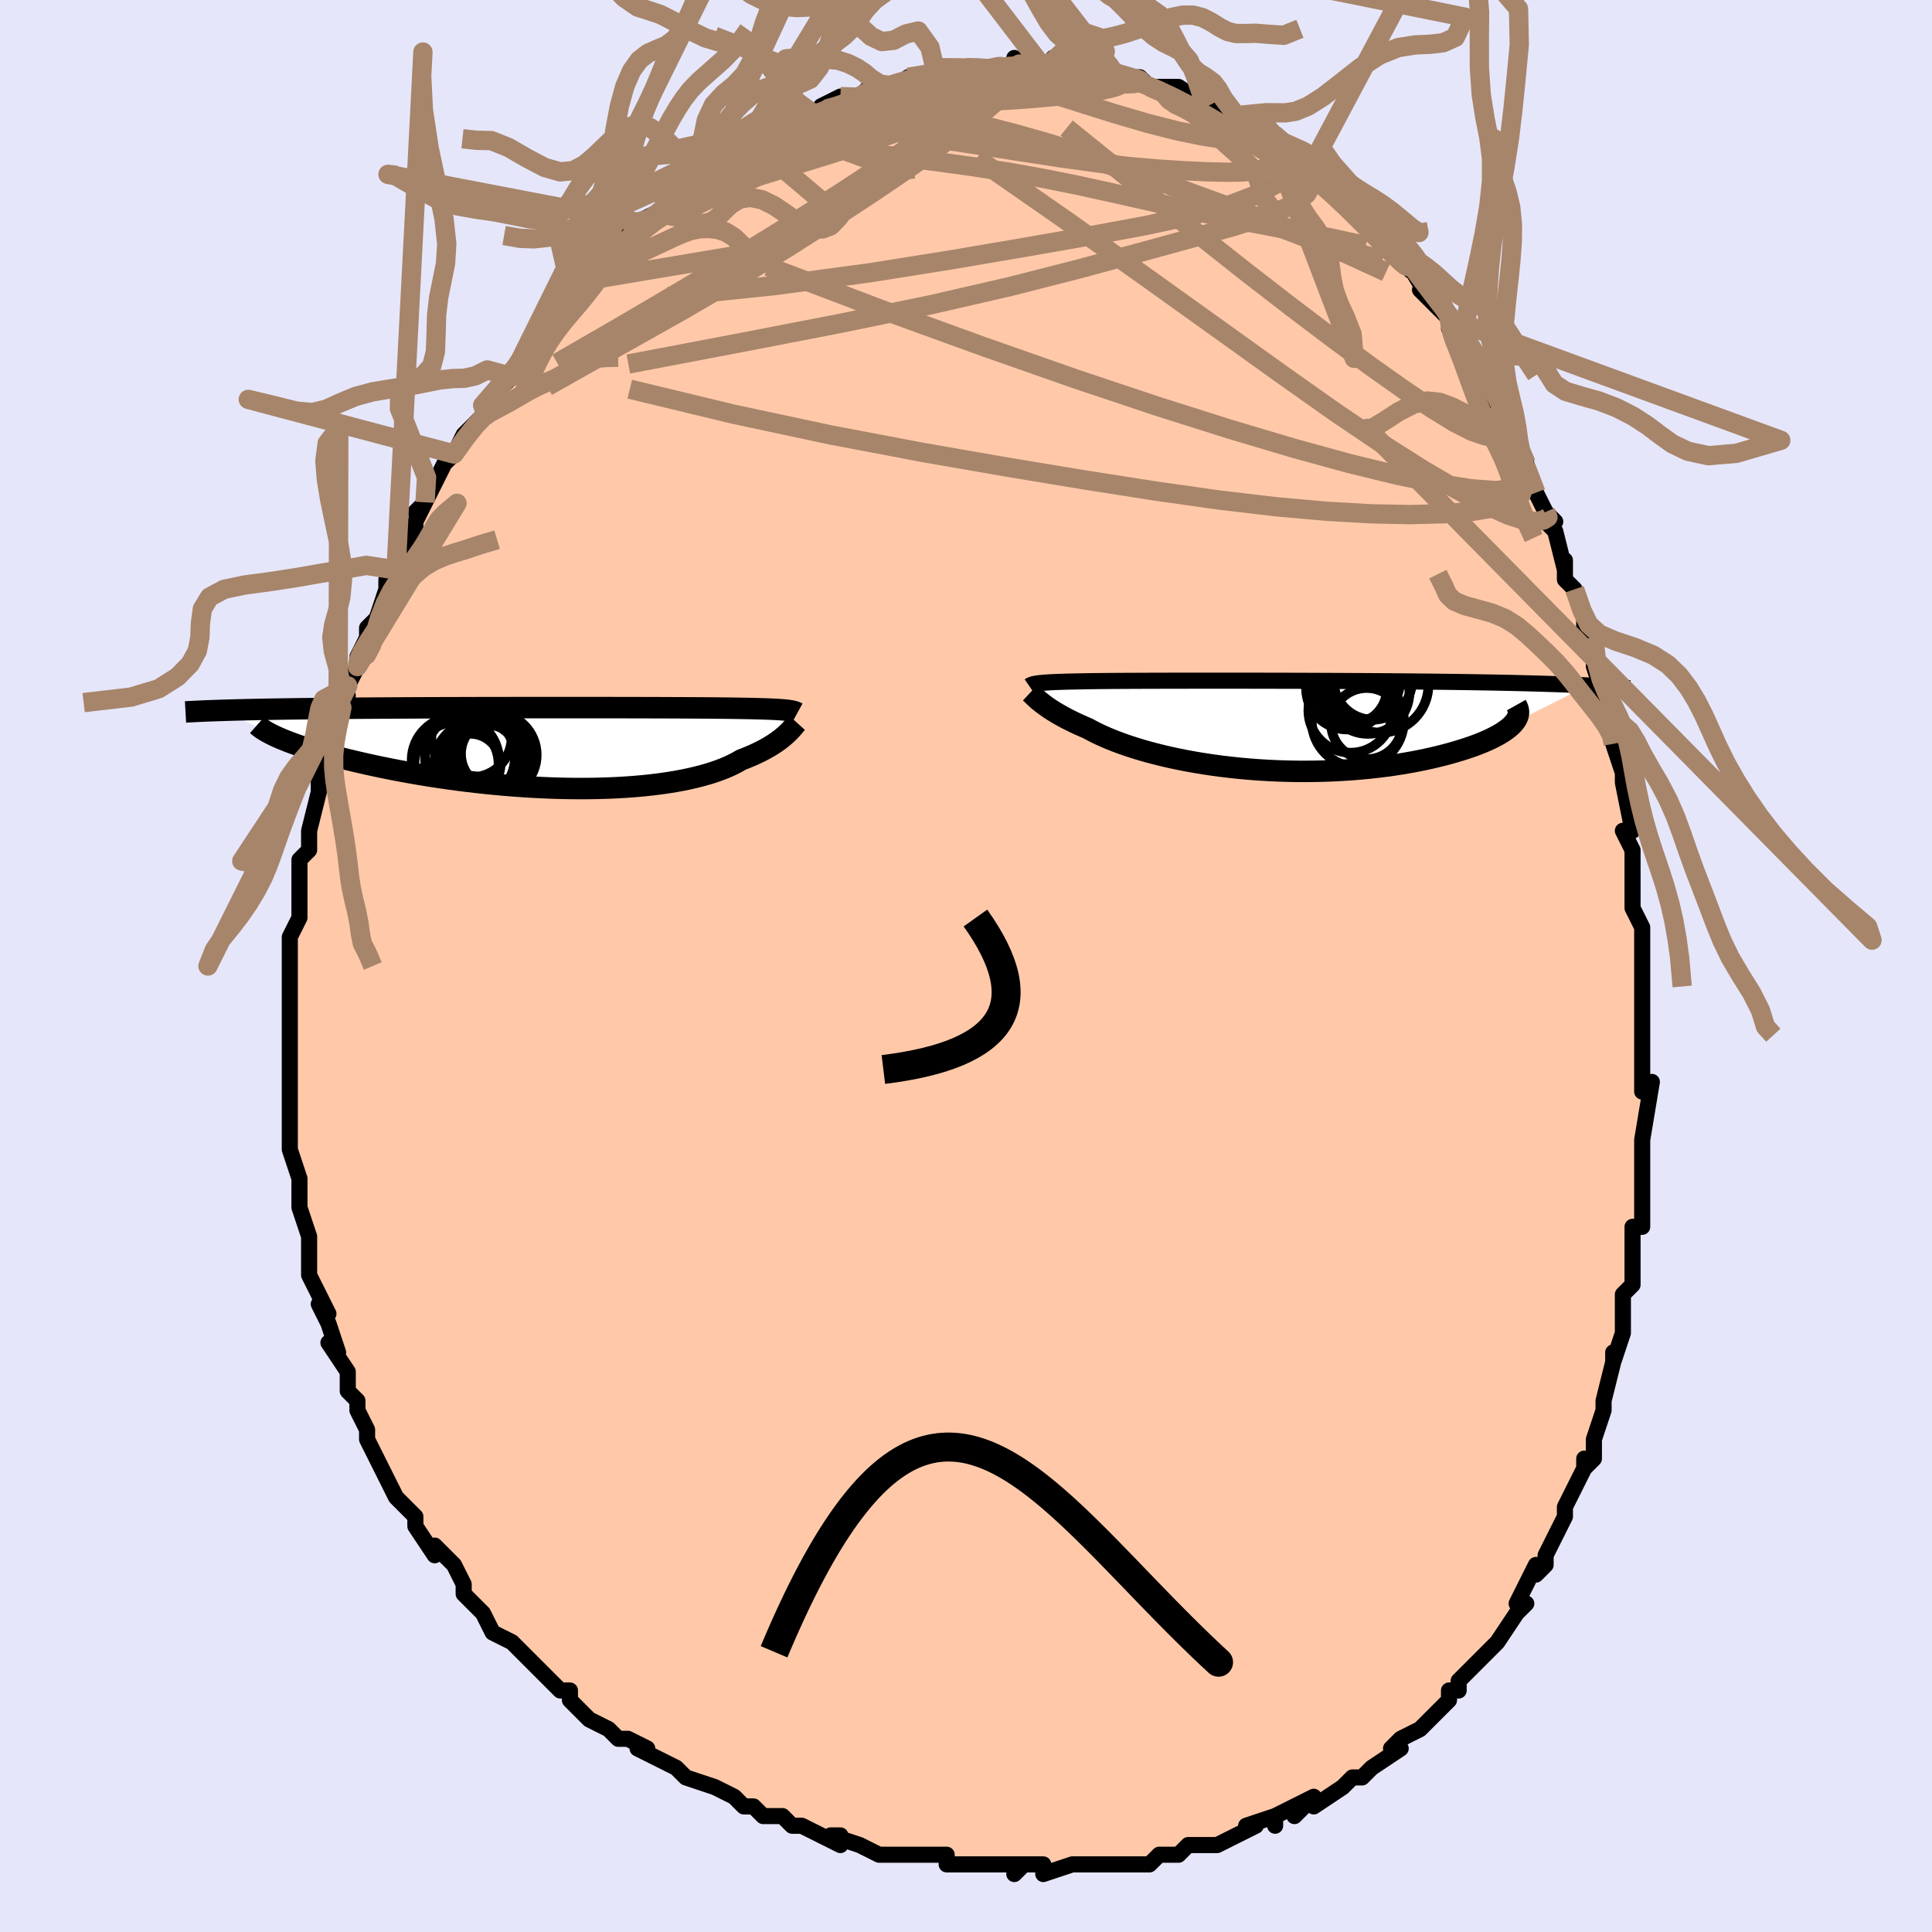 <svg viewBox="-100 -100 200 200" xmlns="http://www.w3.org/2000/svg" width="400" height="400" id="face-svg"><defs><clipPath id="leftEyeClipPath"><polyline points="24.488,-3.904,24.302,-3.924,24.096,-3.942,23.871,-3.96,23.626,-3.977,23.361,-3.992,23.074,-4.007,22.765,-4.021,22.434,-4.034,22.08,-4.046,21.704,-4.057,21.305,-4.068,20.882,-4.078,20.437,-4.087,19.969,-4.095,19.478,-4.103,19.062,-4.111,18.606,-4.118,18.107,-4.124,17.567,-4.13,16.985,-4.136,16.363,-4.141,15.7,-4.146,14.999,-4.15,14.26,-4.154,13.485,-4.158,12.674,-4.161,11.831,-4.165,10.956,-4.167,10.051,-4.17,9.119,-4.172,8.162,-4.174,7.181,-4.176,6.179,-4.177,5.157,-4.178,4.119,-4.179,3.066,-4.18,2.001,-4.18,0.925,-4.18,-0.158,-4.18,-1.247,-4.18,-2.34,-4.179,-3.435,-4.178,-4.529,-4.176,-5.62,-4.175,-6.707,-4.173,-7.788,-4.171,-8.861,-4.168,-9.924,-4.165,-10.976,-4.162,-12.015,-4.159,-13.04,-4.155,-14.049,-4.151,-15.042,-4.146,-16.017,-4.141,-16.973,-4.136,-17.91,-4.131,-18.827,-4.125,-19.722,-4.118,-20.597,-4.112,-21.45,-4.105,-22.281,-4.097,-23.091,-4.089,-23.879,-4.081,-24.645,-4.073,-25.39,-4.064,-26.115,-4.055,-26.822,-4.045,-27.51,-4.035,-28.178,-4.025,-28.828,-4.014,-29.459,-4.003,-30.071,-3.991,-30.664,-3.979,-31.239,-3.966,-31.795,-3.953,-32.333,-3.94,-32.852,-3.926,-33.354,-3.912,-33.838,-3.897,-28.01,-1.008,-27.654,-0.858,-27.275,-0.706,-26.872,-0.552,-26.447,-0.396,-25.998,-0.239,-25.527,-0.08,-25.032,0.08,-24.515,0.241,-23.975,0.402,-23.413,0.564,-22.829,0.727,-22.223,0.889,-21.595,1.051,-20.946,1.213,-20.275,1.374,-19.58,1.536,-18.861,1.699,-18.119,1.86,-17.353,2.021,-16.566,2.18,-15.756,2.338,-14.926,2.492,-14.075,2.643,-13.205,2.791,-12.317,2.934,-11.411,3.072,-10.49,3.204,-9.555,3.331,-8.606,3.45,-7.646,3.563,-6.676,3.668,-5.697,3.765,-4.711,3.854,-3.72,3.933,-2.726,4.003,-1.731,4.063,-0.735,4.112,0.258,4.151,1.247,4.18,2.231,4.196,3.207,4.202,4.173,4.196,5.128,4.177,6.069,4.147,6.995,4.105,7.904,4.051,8.795,3.984,9.665,3.906,10.513,3.815,11.338,3.713,12.137,3.598,12.91,3.473,13.655,3.336,14.371,3.188,15.058,3.03,15.713,2.862,16.336,2.684,16.926,2.497,17.484,2.302,18.008,2.099,18.498,1.889,18.955,1.672,19.378,1.45,19.768,1.224,20.207,1.055,20.627,0.883,21.028,0.709,21.41,0.533,21.772,0.356,22.115,0.177,22.439,-0.002,22.744,-0.181,23.031,-0.359,23.3,-0.537,23.55,-0.712,23.784,-0.886,24,-1.056,24.2,-1.223,24.385,-1.386"></polyline></clipPath><clipPath id="rightEyeClipPath"><polyline points="-23.791,-4.378,-23.625,-4.398,-23.441,-4.417,-23.24,-4.435,-23.021,-4.452,-22.783,-4.468,-22.525,-4.483,-22.247,-4.497,-21.949,-4.51,-21.63,-4.522,-21.291,-4.533,-20.93,-4.544,-20.548,-4.554,-20.145,-4.563,-19.72,-4.571,-19.274,-4.579,-18.894,-4.587,-18.477,-4.594,-18.021,-4.6,-17.528,-4.606,-16.997,-4.611,-16.429,-4.616,-15.824,-4.621,-15.182,-4.625,-14.505,-4.629,-13.793,-4.632,-13.048,-4.635,-12.271,-4.638,-11.463,-4.64,-10.626,-4.642,-9.762,-4.644,-8.871,-4.645,-7.957,-4.646,-7.02,-4.647,-6.063,-4.648,-5.087,-4.648,-4.094,-4.647,-3.087,-4.647,-2.067,-4.646,-1.036,-4.644,0.004,-4.642,1.051,-4.64,2.103,-4.638,3.158,-4.635,4.215,-4.631,5.271,-4.627,6.324,-4.623,7.374,-4.618,8.418,-4.613,9.455,-4.607,10.483,-4.601,11.501,-4.594,12.507,-4.587,13.501,-4.579,14.481,-4.571,15.445,-4.562,16.394,-4.552,17.325,-4.542,18.239,-4.531,19.134,-4.52,20.011,-4.508,20.868,-4.495,21.705,-4.482,22.522,-4.468,23.319,-4.454,24.096,-4.438,24.854,-4.423,25.595,-4.406,26.319,-4.389,27.026,-4.371,27.714,-4.353,28.385,-4.333,29.038,-4.313,29.673,-4.293,30.289,-4.271,30.888,-4.249,31.469,-4.226,32.032,-4.202,32.577,-4.178,33.105,-4.153,25.491,-0.324,25.323,-0.133,25.127,0.06,24.903,0.253,24.65,0.447,24.37,0.642,24.061,0.836,23.724,1.03,23.359,1.223,22.966,1.416,22.546,1.606,22.098,1.795,21.624,1.981,21.123,2.165,20.595,2.345,20.04,2.523,19.458,2.7,18.847,2.875,18.208,3.046,17.541,3.214,16.847,3.376,16.127,3.533,15.382,3.683,14.611,3.826,13.817,3.961,13,4.088,12.161,4.204,11.302,4.311,10.424,4.407,9.529,4.492,8.618,4.565,7.692,4.626,6.755,4.675,5.806,4.71,4.849,4.733,3.884,4.742,2.915,4.738,1.942,4.719,0.968,4.688,-0.004,4.642,-0.974,4.583,-1.939,4.511,-2.897,4.425,-3.846,4.326,-4.784,4.215,-5.709,4.091,-6.619,3.956,-7.512,3.809,-8.386,3.652,-9.24,3.484,-10.071,3.307,-10.879,3.121,-11.661,2.927,-12.417,2.726,-13.144,2.518,-13.841,2.305,-14.509,2.088,-15.144,1.866,-15.748,1.643,-16.318,1.417,-16.855,1.19,-17.359,0.964,-17.828,0.739,-18.264,0.516,-18.667,0.296,-19.117,0.103,-19.549,-0.088,-19.96,-0.279,-20.352,-0.469,-20.725,-0.656,-21.079,-0.842,-21.413,-1.025,-21.728,-1.205,-22.025,-1.382,-22.303,-1.554,-22.563,-1.723,-22.805,-1.887,-23.03,-2.045,-23.238,-2.199,-23.43,-2.346"></polyline></clipPath><filter id="fuzzy"><feTurbulence id="turbulence" baseFrequency="0.05" numOctaves="3" type="noise" result="noise"></feTurbulence><feDisplacementMap in="SourceGraphic" in2="noise" scale="2"></feDisplacementMap></filter><linearGradient id="rainbowGradient" x1="0%" y1="0%" x2="100%" y2="0%"><stop offset="0%" style="stop-color: rgb(220, 208, 186);  stop-opacity: 1"></stop><stop offset="50%" style="stop-color: rgb(145, 85, 61);  stop-opacity: 1"></stop><stop offset="100%" style="stop-color: rgb(50, 205, 50);  stop-opacity: 1"></stop></linearGradient></defs><title>That&#39;s an ugly face</title><desc>CREATED BY XUAN TANG, MORE INFO AT TXSTC55.GITHUB.IO</desc><rect x="-100" y="-100" width="100%" height="100%" opacity="1" fill="rgb(230, 230, 250)"></rect><polyline id="faceContour" points="70,2,70,1,70,4,70,6,70,6,70,9,70,10,70,11,70,13,71,12,70,18,70,19,70,20,70,21,70,23,70,22,70,27,69,27,69,29,69,31,69,33,68,34,68,35,68,37,68,38,67,41,67,40,67,41,66,45,66,45,66,46,65,49,65,51,64,52,64,51,64,52,63,54,62,56,62,57,61,59,60,61,60,62,59,63,59,62,57,66,58,66,57,67,55,70,55,70,54,71,54,71,53,72,51,74,51,75,50,75,50,76,48,78,48,78,47,79,45,80,44,81,44,81,45,81,42,83,41,84,40,84,39,85,39,85,36,87,36,86,34,88,36,86,32,88,32,89,32,88,29,89,30,89,28,90,26,91,26,91,25,91,23,91,22,92,22,92,20,92,20,92,19,93,16,93,16,93,13,93,13,93,12,93,11,93,8,94,8,93,6,93,5,94,6,93,2,93,0,93,-1,93,-2,93,-2,92,-5,92,-7,92,-5,92,-7,92,-7,92,-9,92,-11,91,-14,90,-13,90,-13,91,-17,89,-17,89,-18,89,-19,88,-21,88,-22,87,-23,87,-24,86,-26,85,-26,85,-29,84,-30,83,-30,83,-30,83,-32,82,-34,81,-33,81,-35,80,-36,80,-37,79,-39,78,-41,76,-41,75,-42,75,-42,75,-43,74,-44,73,-44,73,-46,71,-47,70,-47,70,-49,69,-50,67,-50,67,-52,65,-52,64,-52,64,-53,62,-55,60,-55,61,-57,58,-57,57,-57,57,-58,56,-59,55,-59,55,-60,53,-60,53,-61,51,-62,49,-62,48,-63,46,-63,45,-64,44,-64,44,-64,42,-66,39,-65,40,-65,40,-66,37,-67,35,-66,36,-67,34,-68,32,-68,30,-68,29,-68,28,-69,25,-69,25,-69,24,-69,24,-69,23,-69,22,-70,19,-70,17,-70,17,-70,14,-70,13,-70,11,-70,10,-70,8,-70,8,-70,8,-70,4,-70,5,-70,4,-70,1,-70,0,-70,-2,-70,-3,-70,-3,-69,-5,-69,-5,-69,-10,-69,-10,-69,-9,-69,-11,-68,-12,-68,-14,-67,-18,-67,-18,-67,-20,-67,-20,-66,-22,-66,-22,-65,-24,-65,-27,-64,-28,-65,-26,-64,-29,-63,-31,-63,-32,-63,-32,-62,-34,-62,-35,-61,-36,-60,-39,-60,-40,-59,-41,-58,-43,-58,-43,-57,-45,-57,-46,-56,-48,-57,-47,-56,-48,-55,-50,-54,-52,-53,-53,-53,-53,-52,-55,-50,-57,-50,-58,-50,-58,-50,-58,-48,-60,-47,-61,-46,-63,-46,-63,-45,-64,-45,-65,-44,-65,-43,-68,-42,-69,-41,-69,-40,-70,-39,-71,-39,-72,-38,-72,-37,-73,-36,-74,-35,-75,-35,-76,-32,-78,-34,-77,-30,-79,-30,-79,-29,-80,-28,-81,-28,-81,-27,-82,-26,-83,-26,-83,-25,-83,-23,-85,-21,-86,-20,-86,-20,-86,-19,-87,-19,-87,-17,-88,-16,-88,-15,-88,-15,-89,-13,-90,-11,-90,-11,-90,-10,-91,-10,-90,-10,-91,-7,-91,-6,-92,-5,-92,-3,-93,-3,-92,-2,-93,-3,-93,0,-93,1,-93,4,-93,2,-93,5,-93,5,-93,5,-94,7,-93,8,-93,10,-93,9,-94,11,-93,11,-93,14,-93,15,-93,14,-93,16,-92,17,-92,18,-92,19,-91,22,-91,20,-91,23,-90,22,-91,25,-89,25,-89,26,-89,25,-89,28,-88,27,-88,30,-86,31,-87,32,-86,32,-85,32,-85,34,-84,35,-83,36,-83,36,-83,37,-81,39,-80,41,-78,39,-79,42,-77,41,-78,42,-77,44,-75,45,-74,46,-72,45,-74,48,-69,48,-70,47,-70,50,-67,50,-67,51,-65,50,-66,52,-64,52,-64,52,-63,53,-61,55,-57,55,-58,55,-57,57,-54,57,-54,57,-54,58,-52,59,-49,60,-47,61,-46,60,-46,61,-45,62,-41,62,-42,62,-40,63,-39,64,-36,64,-35,65,-33,65,-34,65,-31,66,-28,66,-29,66,-27,67,-24,67,-24,67,-23,68,-20,68,-20,68,-19,69,-14,68,-14,69,-12,69,-9,69,-10,69,-6,70,-4,70,-3,70,-2,70,2,70,1" fill="#ffc9a9" stroke="black" stroke-width="1.667" stroke-linejoin="round" filter="url(#fuzzy)"></polyline><g transform="translate(31.27 -24.889)"><polyline id="rightCountour" points="-23.791,-4.378,-23.625,-4.398,-23.441,-4.417,-23.24,-4.435,-23.021,-4.452,-22.783,-4.468,-22.525,-4.483,-22.247,-4.497,-21.949,-4.51,-21.63,-4.522,-21.291,-4.533,-20.93,-4.544,-20.548,-4.554,-20.145,-4.563,-19.72,-4.571,-19.274,-4.579,-18.894,-4.587,-18.477,-4.594,-18.021,-4.6,-17.528,-4.606,-16.997,-4.611,-16.429,-4.616,-15.824,-4.621,-15.182,-4.625,-14.505,-4.629,-13.793,-4.632,-13.048,-4.635,-12.271,-4.638,-11.463,-4.64,-10.626,-4.642,-9.762,-4.644,-8.871,-4.645,-7.957,-4.646,-7.02,-4.647,-6.063,-4.648,-5.087,-4.648,-4.094,-4.647,-3.087,-4.647,-2.067,-4.646,-1.036,-4.644,0.004,-4.642,1.051,-4.64,2.103,-4.638,3.158,-4.635,4.215,-4.631,5.271,-4.627,6.324,-4.623,7.374,-4.618,8.418,-4.613,9.455,-4.607,10.483,-4.601,11.501,-4.594,12.507,-4.587,13.501,-4.579,14.481,-4.571,15.445,-4.562,16.394,-4.552,17.325,-4.542,18.239,-4.531,19.134,-4.52,20.011,-4.508,20.868,-4.495,21.705,-4.482,22.522,-4.468,23.319,-4.454,24.096,-4.438,24.854,-4.423,25.595,-4.406,26.319,-4.389,27.026,-4.371,27.714,-4.353,28.385,-4.333,29.038,-4.313,29.673,-4.293,30.289,-4.271,30.888,-4.249,31.469,-4.226,32.032,-4.202,32.577,-4.178,33.105,-4.153,25.491,-0.324,25.323,-0.133,25.127,0.06,24.903,0.253,24.65,0.447,24.37,0.642,24.061,0.836,23.724,1.03,23.359,1.223,22.966,1.416,22.546,1.606,22.098,1.795,21.624,1.981,21.123,2.165,20.595,2.345,20.04,2.523,19.458,2.7,18.847,2.875,18.208,3.046,17.541,3.214,16.847,3.376,16.127,3.533,15.382,3.683,14.611,3.826,13.817,3.961,13,4.088,12.161,4.204,11.302,4.311,10.424,4.407,9.529,4.492,8.618,4.565,7.692,4.626,6.755,4.675,5.806,4.71,4.849,4.733,3.884,4.742,2.915,4.738,1.942,4.719,0.968,4.688,-0.004,4.642,-0.974,4.583,-1.939,4.511,-2.897,4.425,-3.846,4.326,-4.784,4.215,-5.709,4.091,-6.619,3.956,-7.512,3.809,-8.386,3.652,-9.24,3.484,-10.071,3.307,-10.879,3.121,-11.661,2.927,-12.417,2.726,-13.144,2.518,-13.841,2.305,-14.509,2.088,-15.144,1.866,-15.748,1.643,-16.318,1.417,-16.855,1.19,-17.359,0.964,-17.828,0.739,-18.264,0.516,-18.667,0.296,-19.117,0.103,-19.549,-0.088,-19.96,-0.279,-20.352,-0.469,-20.725,-0.656,-21.079,-0.842,-21.413,-1.025,-21.728,-1.205,-22.025,-1.382,-22.303,-1.554,-22.563,-1.723,-22.805,-1.887,-23.03,-2.045,-23.238,-2.199,-23.43,-2.346" fill="white" stroke="white" stroke-width="0" stroke-linejoin="round" filter="url(#fuzzy)"></polyline></g><g transform="translate(-43.022 -22.571)"><polyline id="leftCountour" points="24.488,-3.904,24.302,-3.924,24.096,-3.942,23.871,-3.96,23.626,-3.977,23.361,-3.992,23.074,-4.007,22.765,-4.021,22.434,-4.034,22.08,-4.046,21.704,-4.057,21.305,-4.068,20.882,-4.078,20.437,-4.087,19.969,-4.095,19.478,-4.103,19.062,-4.111,18.606,-4.118,18.107,-4.124,17.567,-4.13,16.985,-4.136,16.363,-4.141,15.7,-4.146,14.999,-4.15,14.26,-4.154,13.485,-4.158,12.674,-4.161,11.831,-4.165,10.956,-4.167,10.051,-4.17,9.119,-4.172,8.162,-4.174,7.181,-4.176,6.179,-4.177,5.157,-4.178,4.119,-4.179,3.066,-4.18,2.001,-4.18,0.925,-4.18,-0.158,-4.18,-1.247,-4.18,-2.34,-4.179,-3.435,-4.178,-4.529,-4.176,-5.62,-4.175,-6.707,-4.173,-7.788,-4.171,-8.861,-4.168,-9.924,-4.165,-10.976,-4.162,-12.015,-4.159,-13.04,-4.155,-14.049,-4.151,-15.042,-4.146,-16.017,-4.141,-16.973,-4.136,-17.91,-4.131,-18.827,-4.125,-19.722,-4.118,-20.597,-4.112,-21.45,-4.105,-22.281,-4.097,-23.091,-4.089,-23.879,-4.081,-24.645,-4.073,-25.39,-4.064,-26.115,-4.055,-26.822,-4.045,-27.51,-4.035,-28.178,-4.025,-28.828,-4.014,-29.459,-4.003,-30.071,-3.991,-30.664,-3.979,-31.239,-3.966,-31.795,-3.953,-32.333,-3.94,-32.852,-3.926,-33.354,-3.912,-33.838,-3.897,-28.01,-1.008,-27.654,-0.858,-27.275,-0.706,-26.872,-0.552,-26.447,-0.396,-25.998,-0.239,-25.527,-0.08,-25.032,0.08,-24.515,0.241,-23.975,0.402,-23.413,0.564,-22.829,0.727,-22.223,0.889,-21.595,1.051,-20.946,1.213,-20.275,1.374,-19.58,1.536,-18.861,1.699,-18.119,1.86,-17.353,2.021,-16.566,2.18,-15.756,2.338,-14.926,2.492,-14.075,2.643,-13.205,2.791,-12.317,2.934,-11.411,3.072,-10.49,3.204,-9.555,3.331,-8.606,3.45,-7.646,3.563,-6.676,3.668,-5.697,3.765,-4.711,3.854,-3.72,3.933,-2.726,4.003,-1.731,4.063,-0.735,4.112,0.258,4.151,1.247,4.18,2.231,4.196,3.207,4.202,4.173,4.196,5.128,4.177,6.069,4.147,6.995,4.105,7.904,4.051,8.795,3.984,9.665,3.906,10.513,3.815,11.338,3.713,12.137,3.598,12.91,3.473,13.655,3.336,14.371,3.188,15.058,3.03,15.713,2.862,16.336,2.684,16.926,2.497,17.484,2.302,18.008,2.099,18.498,1.889,18.955,1.672,19.378,1.45,19.768,1.224,20.207,1.055,20.627,0.883,21.028,0.709,21.41,0.533,21.772,0.356,22.115,0.177,22.439,-0.002,22.744,-0.181,23.031,-0.359,23.3,-0.537,23.55,-0.712,23.784,-0.886,24,-1.056,24.2,-1.223,24.385,-1.386" fill="white" stroke="white" stroke-width="0" stroke-linejoin="round" filter="url(#fuzzy)"></polyline></g><g transform="translate(31.27 -24.889)"><polyline id="rightUpper" points="-24.724,-4.097,-24.672,-4.133,-24.615,-4.167,-24.551,-4.198,-24.478,-4.229,-24.395,-4.257,-24.301,-4.284,-24.195,-4.31,-24.075,-4.334,-23.94,-4.357,-23.791,-4.378,-23.625,-4.398,-23.441,-4.417,-23.24,-4.435,-23.021,-4.452,-22.783,-4.468,-22.525,-4.483,-22.247,-4.497,-21.949,-4.51,-21.63,-4.522,-21.291,-4.533,-20.93,-4.544,-20.548,-4.554,-20.145,-4.563,-19.72,-4.571,-19.274,-4.579,-18.894,-4.587,-18.477,-4.594,-18.021,-4.6,-17.528,-4.606,-16.997,-4.611,-16.429,-4.616,-15.824,-4.621,-15.182,-4.625,-14.505,-4.629,-13.793,-4.632,-13.048,-4.635,-12.271,-4.638,-11.463,-4.64,-10.626,-4.642,-9.762,-4.644,-8.871,-4.645,-7.957,-4.646,-7.02,-4.647,-6.063,-4.648,-5.087,-4.648,-4.094,-4.647,-3.087,-4.647,-2.067,-4.646,-1.036,-4.644,0.004,-4.642,1.051,-4.64,2.103,-4.638,3.158,-4.635,4.215,-4.631,5.271,-4.627,6.324,-4.623,7.374,-4.618,8.418,-4.613,9.455,-4.607,10.483,-4.601,11.501,-4.594,12.507,-4.587,13.501,-4.579,14.481,-4.571,15.445,-4.562,16.394,-4.552,17.325,-4.542,18.239,-4.531,19.134,-4.52,20.011,-4.508,20.868,-4.495,21.705,-4.482,22.522,-4.468,23.319,-4.454,24.096,-4.438,24.854,-4.423,25.595,-4.406,26.319,-4.389,27.026,-4.371,27.714,-4.353,28.385,-4.333,29.038,-4.313,29.673,-4.293,30.289,-4.271,30.888,-4.249,31.469,-4.226,32.032,-4.202,32.577,-4.178,33.105,-4.153,33.615,-4.127,34.108,-4.1,34.584,-4.073,35.042,-4.045,35.485,-4.016,35.91,-3.987,36.32,-3.957,36.715,-3.926,37.094,-3.895,37.458,-3.863" fill="none" stroke="black" stroke-width="1.667" stroke-linejoin="round" filter="url(#fuzzy)"></polyline><polyline id="rightLower" points="-24.618,-3.411,-24.545,-3.343,-24.465,-3.266,-24.376,-3.18,-24.278,-3.084,-24.169,-2.981,-24.048,-2.869,-23.915,-2.749,-23.768,-2.621,-23.606,-2.487,-23.43,-2.346,-23.238,-2.199,-23.03,-2.045,-22.805,-1.887,-22.563,-1.723,-22.303,-1.554,-22.025,-1.382,-21.728,-1.205,-21.413,-1.025,-21.079,-0.842,-20.725,-0.656,-20.352,-0.469,-19.96,-0.279,-19.549,-0.088,-19.117,0.103,-18.667,0.296,-18.264,0.516,-17.828,0.739,-17.359,0.964,-16.855,1.19,-16.318,1.417,-15.748,1.643,-15.144,1.866,-14.509,2.088,-13.841,2.305,-13.144,2.518,-12.417,2.726,-11.661,2.927,-10.879,3.121,-10.071,3.307,-9.24,3.484,-8.386,3.652,-7.512,3.809,-6.619,3.956,-5.709,4.091,-4.784,4.215,-3.846,4.326,-2.897,4.425,-1.939,4.511,-0.974,4.583,-0.004,4.642,0.968,4.688,1.942,4.719,2.915,4.738,3.884,4.742,4.849,4.733,5.806,4.71,6.755,4.675,7.692,4.626,8.618,4.565,9.529,4.492,10.424,4.407,11.302,4.311,12.161,4.204,13,4.088,13.817,3.961,14.611,3.826,15.382,3.683,16.127,3.533,16.847,3.376,17.541,3.214,18.208,3.046,18.847,2.875,19.458,2.7,20.04,2.523,20.595,2.345,21.123,2.165,21.624,1.981,22.098,1.795,22.546,1.606,22.966,1.416,23.359,1.223,23.724,1.03,24.061,0.836,24.37,0.642,24.65,0.447,24.903,0.253,25.127,0.06,25.323,-0.133,25.491,-0.324,25.631,-0.513,25.744,-0.701,25.829,-0.887,25.887,-1.071,25.919,-1.252,25.925,-1.431,25.904,-1.607,25.859,-1.78,25.789,-1.951,25.695,-2.119" fill="none" stroke="black" stroke-width="2.222" stroke-linejoin="round" filter="url(#fuzzy)"></polyline><!--[--><circle r="3.684" cx="10.211" cy="-0.205" stroke="black" fill="none" stroke-width="1" filter="url(#fuzzy)" clip-path="url(#rightEyeClipPath)"></circle><circle r="4.081" cx="9.161" cy="-4.576" stroke="black" fill="none" stroke-width="1" filter="url(#fuzzy)" clip-path="url(#rightEyeClipPath)"></circle><circle r="4.059" cx="10.848" cy="-4.666" stroke="black" fill="none" stroke-width="1" filter="url(#fuzzy)" clip-path="url(#rightEyeClipPath)"></circle><circle r="4.241" cx="8.176" cy="-3.835" stroke="black" fill="none" stroke-width="1" filter="url(#fuzzy)" clip-path="url(#rightEyeClipPath)"></circle><circle r="4.766" cx="9.29" cy="-0.484" stroke="black" fill="none" stroke-width="1" filter="url(#fuzzy)" clip-path="url(#rightEyeClipPath)"></circle><circle r="4.309" cx="10.327" cy="-3.45" stroke="black" fill="none" stroke-width="1" filter="url(#fuzzy)" clip-path="url(#rightEyeClipPath)"></circle><circle r="3.665" cx="8.638" cy="-3.832" stroke="black" fill="none" stroke-width="1" filter="url(#fuzzy)" clip-path="url(#rightEyeClipPath)"></circle><circle r="4.931" cx="11.669" cy="-4.197" stroke="black" fill="none" stroke-width="1" filter="url(#fuzzy)" clip-path="url(#rightEyeClipPath)"></circle><circle r="4.281" cx="9.402" cy="-4.717" stroke="black" fill="none" stroke-width="1" filter="url(#fuzzy)" clip-path="url(#rightEyeClipPath)"></circle><circle r="4.371" cx="8.543" cy="-1.561" stroke="black" fill="none" stroke-width="1" filter="url(#fuzzy)" clip-path="url(#rightEyeClipPath)"></circle><!--]--></g><g transform="translate(-43.022 -22.571)"><polyline id="leftUpper" points="25.567,-3.627,25.503,-3.662,25.434,-3.695,25.357,-3.726,25.271,-3.756,25.175,-3.784,25.067,-3.811,24.945,-3.836,24.809,-3.86,24.657,-3.882,24.488,-3.904,24.302,-3.924,24.096,-3.942,23.871,-3.96,23.626,-3.977,23.361,-3.992,23.074,-4.007,22.765,-4.021,22.434,-4.034,22.08,-4.046,21.704,-4.057,21.305,-4.068,20.882,-4.078,20.437,-4.087,19.969,-4.095,19.478,-4.103,19.062,-4.111,18.606,-4.118,18.107,-4.124,17.567,-4.13,16.985,-4.136,16.363,-4.141,15.7,-4.146,14.999,-4.15,14.26,-4.154,13.485,-4.158,12.674,-4.161,11.831,-4.165,10.956,-4.167,10.051,-4.17,9.119,-4.172,8.162,-4.174,7.181,-4.176,6.179,-4.177,5.157,-4.178,4.119,-4.179,3.066,-4.18,2.001,-4.18,0.925,-4.18,-0.158,-4.18,-1.247,-4.18,-2.34,-4.179,-3.435,-4.178,-4.529,-4.176,-5.62,-4.175,-6.707,-4.173,-7.788,-4.171,-8.861,-4.168,-9.924,-4.165,-10.976,-4.162,-12.015,-4.159,-13.04,-4.155,-14.049,-4.151,-15.042,-4.146,-16.017,-4.141,-16.973,-4.136,-17.91,-4.131,-18.827,-4.125,-19.722,-4.118,-20.597,-4.112,-21.45,-4.105,-22.281,-4.097,-23.091,-4.089,-23.879,-4.081,-24.645,-4.073,-25.39,-4.064,-26.115,-4.055,-26.822,-4.045,-27.51,-4.035,-28.178,-4.025,-28.828,-4.014,-29.459,-4.003,-30.071,-3.991,-30.664,-3.979,-31.239,-3.966,-31.795,-3.953,-32.333,-3.94,-32.852,-3.926,-33.354,-3.912,-33.838,-3.897,-34.305,-3.882,-34.754,-3.867,-35.187,-3.851,-35.603,-3.835,-36.003,-3.818,-36.387,-3.801,-36.756,-3.784,-37.11,-3.766,-37.449,-3.748,-37.774,-3.73" fill="none" stroke="black" stroke-width="2.222" stroke-linejoin="round" filter="url(#fuzzy)"></polyline><polyline id="leftLower" points="25.524,-2.612,25.454,-2.535,25.376,-2.445,25.291,-2.344,25.196,-2.232,25.092,-2.11,24.976,-1.98,24.849,-1.841,24.708,-1.696,24.554,-1.544,24.385,-1.386,24.2,-1.223,24,-1.056,23.784,-0.886,23.55,-0.712,23.3,-0.537,23.031,-0.359,22.744,-0.181,22.439,-0.002,22.115,0.177,21.772,0.356,21.41,0.533,21.028,0.709,20.627,0.883,20.207,1.055,19.768,1.224,19.378,1.45,18.955,1.672,18.498,1.889,18.008,2.099,17.484,2.302,16.926,2.497,16.336,2.684,15.713,2.862,15.058,3.03,14.371,3.188,13.655,3.336,12.91,3.473,12.137,3.598,11.338,3.713,10.513,3.815,9.665,3.906,8.795,3.984,7.904,4.051,6.995,4.105,6.069,4.147,5.128,4.177,4.173,4.196,3.207,4.202,2.231,4.196,1.247,4.18,0.258,4.151,-0.735,4.112,-1.731,4.063,-2.726,4.003,-3.72,3.933,-4.711,3.854,-5.697,3.765,-6.676,3.668,-7.646,3.563,-8.606,3.45,-9.555,3.331,-10.49,3.204,-11.411,3.072,-12.317,2.934,-13.205,2.791,-14.075,2.643,-14.926,2.492,-15.756,2.338,-16.566,2.18,-17.353,2.021,-18.119,1.86,-18.861,1.699,-19.58,1.536,-20.275,1.374,-20.946,1.213,-21.595,1.051,-22.223,0.889,-22.829,0.727,-23.413,0.564,-23.975,0.402,-24.515,0.241,-25.032,0.08,-25.527,-0.08,-25.998,-0.239,-26.447,-0.396,-26.872,-0.552,-27.275,-0.706,-27.654,-0.858,-28.01,-1.008,-28.344,-1.156,-28.655,-1.301,-28.943,-1.444,-29.21,-1.585,-29.454,-1.723,-29.677,-1.859,-29.879,-1.991,-30.059,-2.122,-30.22,-2.249,-30.361,-2.374" fill="none" stroke="black" stroke-width="2.222" stroke-linejoin="round" filter="url(#fuzzy)"></polyline><!--[--><circle r="4.355" cx="-5.773" cy="0.718" stroke="black" fill="none" stroke-width="1" filter="url(#fuzzy)" clip-path="url(#leftEyeClipPath)"></circle><circle r="4.099" cx="-6.222" cy="1.184" stroke="black" fill="none" stroke-width="1" filter="url(#fuzzy)" clip-path="url(#leftEyeClipPath)"></circle><circle r="4.248" cx="-6.641" cy="1.86" stroke="black" fill="none" stroke-width="1" filter="url(#fuzzy)" clip-path="url(#leftEyeClipPath)"></circle><circle r="4.156" cx="-8.166" cy="-1.124" stroke="black" fill="none" stroke-width="1" filter="url(#fuzzy)" clip-path="url(#leftEyeClipPath)"></circle><circle r="3.151" cx="-8.31" cy="1.679" stroke="black" fill="none" stroke-width="1" filter="url(#fuzzy)" clip-path="url(#leftEyeClipPath)"></circle><circle r="4.358" cx="-9.723" cy="1.675" stroke="black" fill="none" stroke-width="1" filter="url(#fuzzy)" clip-path="url(#leftEyeClipPath)"></circle><circle r="4.653" cx="-8.327" cy="0.955" stroke="black" fill="none" stroke-width="1" filter="url(#fuzzy)" clip-path="url(#leftEyeClipPath)"></circle><circle r="4.518" cx="-9.844" cy="1.262" stroke="black" fill="none" stroke-width="1" filter="url(#fuzzy)" clip-path="url(#leftEyeClipPath)"></circle><circle r="4.498" cx="-7.531" cy="1.711" stroke="black" fill="none" stroke-width="1" filter="url(#fuzzy)" clip-path="url(#leftEyeClipPath)"></circle><circle r="3.604" cx="-5.651" cy="0.612" stroke="black" fill="none" stroke-width="1" filter="url(#fuzzy)" clip-path="url(#leftEyeClipPath)"></circle><!--]--></g><g id="hairs"><!--[--><polyline points="10,-93,9.937,-93.371,10.761,-93.264,11.879,-93.103,13.006,-92.952,14.018,-92.789,14.908,-92.598,15.713,-92.385,16.445,-92.166,17.079,-91.96,17.567,-91.779,17.861,-91.627,17.932,-91.505,17.766,-91.411,17.351,-91.344,16.671,-91.311,15.709,-91.321,14.46,-91.38,12.94,-91.482,11.163,-91.62,9.113,-91.805,6.696,-92.078,3.688,-92.48" fill="none" stroke="rgb(167, 133, 106)" stroke-width="2" stroke-linejoin="round" filter="url(#fuzzy)"></polyline><polyline points="4,-93,3.463,-93.008,3.955,-93.065,4.509,-93.132,4.974,-93.136,5.321,-93.063,5.482,-92.938,5.383,-92.78,4.977,-92.578,4.235,-92.308,3.118,-91.945,1.566,-91.475,-0.487,-90.895,-3.085,-90.214,-6.251,-89.458,-10.019,-88.652,-14.391,-87.794" fill="none" stroke="rgb(167, 133, 106)" stroke-width="2" stroke-linejoin="round" filter="url(#fuzzy)"></polyline><polyline points="27,-88,29.12,-86.943,30.253,-86.528,30.776,-86.184,30.934,-85.851,30.871,-85.571,30.614,-85.38,30.11,-85.294,29.281,-85.307,28.074,-85.409,26.46,-85.604,24.413,-85.93,21.885,-86.45,18.822,-87.226,15.18,-88.295,10.906,-89.645,5.845,-91.23" fill="none" stroke="rgb(167, 133, 106)" stroke-width="2" stroke-linejoin="round" filter="url(#fuzzy)"></polyline><polyline points="0,-93,1.201,-92.969,2.076,-92.876,2.543,-92.726,2.742,-92.51,2.738,-92.193,2.546,-91.746,2.148,-91.155,1.499,-90.422,0.553,-89.542,-0.721,-88.503,-2.343,-87.282,-4.332,-85.857,-6.714,-84.207,-9.517,-82.319,-12.755,-80.196,-16.422,-77.852,-20.507,-75.308,-25.027,-72.562,-30.057,-69.564,-35.747,-66.22,-42.318,-62.425" fill="none" stroke="rgb(167, 133, 106)" stroke-width="2" stroke-linejoin="round" filter="url(#fuzzy)"></polyline><polyline points="5,-93,5.105,-93.17,5.571,-93.25,6.213,-93.174,6.768,-93.045,7.092,-92.893,7.159,-92.694,6.99,-92.42,6.58,-92.055,5.879,-91.595,4.816,-91.026,3.337,-90.336,1.425,-89.517,-0.903,-88.58,-3.626,-87.546,-6.75,-86.43,-10.312,-85.231,-14.367,-83.937,-18.955,-82.525,-24.135,-80.93" fill="none" stroke="rgb(167, 133, 106)" stroke-width="2" stroke-linejoin="round" filter="url(#fuzzy)"></polyline><polyline points="57,-54,57.631,-52.035,57.574,-50.413,56.695,-49.486,54.931,-49.208,52.311,-49.4,48.888,-49.937,44.687,-50.798,39.704,-52.012,33.921,-53.6,27.31,-55.568,19.824,-57.937,11.38,-60.761,1.871,-64.097,-8.795,-67.968,-20.495,-72.412" fill="none" stroke="rgb(167, 133, 106)" stroke-width="2" stroke-linejoin="round" filter="url(#fuzzy)"></polyline><polyline points="-3,-93,-0.6,-92.973,1.39,-92.901,3.127,-92.807,4.732,-92.709,6.319,-92.614,7.945,-92.514,9.612,-92.398,11.282,-92.267,12.885,-92.14,14.34,-92.032,15.575,-91.944,16.523,-91.87,17.103,-91.843,17.252,-91.926" fill="none" stroke="rgb(167, 133, 106)" stroke-width="2" stroke-linejoin="round" filter="url(#fuzzy)"></polyline><polyline points="55,-58,55.378,-56.751,55.732,-55.756,55.711,-55.226,55.359,-54.937,54.721,-54.791,53.757,-54.875,52.384,-55.342,50.531,-56.291,48.171,-57.741,45.312,-59.663,41.964,-62.034,38.111,-64.866,33.721,-68.185,28.771,-72.016,23.271,-76.367,17.221,-81.255,10.418,-86.749" fill="none" stroke="rgb(167, 133, 106)" stroke-width="2" stroke-linejoin="round" filter="url(#fuzzy)"></polyline><polyline points="-6,-92,-4.927,-92.173,-4.08,-92.319,-3.605,-92.359,-3.371,-92.307,-3.253,-92.145,-3.238,-91.854,-3.418,-91.428,-3.911,-90.872,-4.807,-90.187,-6.143,-89.362,-7.926,-88.379,-10.163,-87.209,-12.884,-85.832,-16.144,-84.241,-19.999,-82.442,-24.476,-80.394,-29.575,-77.938" fill="none" stroke="rgb(167, 133, 106)" stroke-width="2" stroke-linejoin="round" filter="url(#fuzzy)"></polyline><polyline points="7,-93,8.113,-93.047,9.118,-93.15,10.07,-93.176,11.107,-93.108,12.224,-92.983,13.337,-92.83,14.373,-92.654,15.299,-92.46,16.114,-92.257,16.821,-92.062,17.404,-91.892,17.832,-91.76,18.061,-91.67,18.051,-91.623,17.778,-91.614,17.234,-91.639,16.419,-91.699,15.325,-91.8,13.917,-91.955,12.136,-92.186,9.941,-92.527,7.406,-92.942" fill="none" stroke="rgb(167, 133, 106)" stroke-width="2" stroke-linejoin="round" filter="url(#fuzzy)"></polyline><polyline points="14,-93,15.654,-92.303,17.086,-91.793,18.528,-91.241,19.998,-90.615,21.46,-89.927,22.908,-89.179,24.356,-88.374,25.806,-87.524,27.245,-86.65,28.652,-85.777,30.021,-84.921,31.356,-84.09,32.663,-83.293,33.928,-82.546,35.11,-81.874,36.153,-81.299,37.01,-80.828,37.669,-80.45,38.165,-80.136,38.547,-79.876,38.819,-79.709,38.871,-79.753,38.404,-80.179" fill="none" stroke="rgb(167, 133, 106)" stroke-width="2" stroke-linejoin="round" filter="url(#fuzzy)"></polyline><polyline points="-20,-86,-19.134,-86.704,-18.027,-87.228,-16.646,-87.711,-15.126,-88.197,-13.535,-88.716,-11.893,-89.262,-10.233,-89.8,-8.614,-90.291,-7.1,-90.719,-5.717,-91.092,-4.448,-91.43,-3.253,-91.75,-2.118,-92.055,-1.089,-92.334,-0.277,-92.573,0.16,-92.757,0.021,-92.878,-0.923,-92.954" fill="none" stroke="rgb(167, 133, 106)" stroke-width="2" stroke-linejoin="round" filter="url(#fuzzy)"></polyline><polyline points="-36,-74,-35.138,-75.027,-34.117,-76.138,-32.952,-77.175,-31.701,-78.121,-30.428,-79.013,-29.228,-79.864,-28.194,-80.65,-27.383,-81.333,-26.806,-81.88,-26.439,-82.273,-26.244,-82.503,-26.194,-82.563,-26.29,-82.441,-26.574,-82.115,-27.152,-81.526,-28.224,-80.534" fill="none" stroke="rgb(167, 133, 106)" stroke-width="2" stroke-linejoin="round" filter="url(#fuzzy)"></polyline><polyline points="5,-93,5.517,-93.371,6.411,-93.273,7.164,-93.148,7.599,-93.05,7.71,-92.918,7.536,-92.698,7.078,-92.381,6.278,-91.973,5.058,-91.479,3.369,-90.892,1.21,-90.212,-1.401,-89.447,-4.485,-88.615,-8.155,-87.71,-12.635,-86.66,-18.225,-85.237" fill="none" stroke="rgb(167, 133, 106)" stroke-width="2" stroke-linejoin="round" filter="url(#fuzzy)"></polyline><polyline points="-3,-93,-2.772,-92.624,-2.295,-92.718,-1.518,-92.846,-0.519,-92.921,0.5,-92.949,1.364,-92.947,1.99,-92.926,2.374,-92.884,2.55,-92.814,2.548,-92.707,2.377,-92.556,2.01,-92.358,1.396,-92.107,0.484,-91.786,-0.757,-91.378,-2.337,-90.875,-4.271,-90.287,-6.602,-89.633,-9.377,-88.917,-12.581,-88.112,-16.102,-87.185" fill="none" stroke="rgb(167, 133, 106)" stroke-width="2" stroke-linejoin="round" filter="url(#fuzzy)"></polyline><polyline points="-3,-93,-2.699,-92.604,-2.002,-92.644,-0.862,-92.693,0.646,-92.676,2.322,-92.605,3.997,-92.512,5.588,-92.419,7.09,-92.334,8.536,-92.255,9.954,-92.174,11.352,-92.084,12.704,-91.991,13.967,-91.905,15.101,-91.833,16.081,-91.778,16.897,-91.735,17.519,-91.708,17.878,-91.709,17.889,-91.753,17.527,-91.849,16.883,-91.96" fill="none" stroke="rgb(167, 133, 106)" stroke-width="2" stroke-linejoin="round" filter="url(#fuzzy)"></polyline><polyline points="-11,-90,-10.734,-90.198,-10.261,-90.422,-9.625,-90.635,-8.783,-90.893,-7.808,-91.191,-6.838,-91.485,-6.001,-91.728,-5.382,-91.886,-5.007,-91.945,-4.856,-91.899,-4.898,-91.752,-5.119,-91.509,-5.545,-91.175,-6.227,-90.758,-7.215,-90.263,-8.539,-89.689,-10.213,-89.028,-12.28,-88.245,-14.831,-87.262,-17.989,-85.981,-21.792,-84.405" fill="none" stroke="rgb(167, 133, 106)" stroke-width="2" stroke-linejoin="round" filter="url(#fuzzy)"></polyline><polyline points="30,-86,30.834,-86.317,31.35,-85.986,31.701,-85.499,32.014,-85.009,32.28,-84.556,32.429,-84.14,32.404,-83.739,32.178,-83.338,31.731,-82.948,31.033,-82.605,30.042,-82.349,28.718,-82.204,27.043,-82.168,25.021,-82.214,22.669,-82.323,20.003,-82.492,17.018,-82.747,13.681,-83.123,9.932,-83.64,5.693,-84.288,0.906,-85.037,-4.393,-85.847,-10.024,-86.731" fill="none" stroke="rgb(167, 133, 106)" stroke-width="2" stroke-linejoin="round" filter="url(#fuzzy)"></polyline><polyline points="-37,-73,-36.085,-73.966,-35.219,-74.974,-34.353,-75.932,-33.502,-76.736,-32.71,-77.352,-32.038,-77.784,-31.567,-78.038,-31.362,-78.108,-31.456,-77.97,-31.855,-77.595,-32.561,-76.952,-33.59,-76.004,-34.973,-74.714,-36.742,-73.017,-38.932,-70.799,-41.63,-67.973" fill="none" stroke="rgb(167, 133, 106)" stroke-width="2" stroke-linejoin="round" filter="url(#fuzzy)"></polyline><polyline points="-13,-90,-11.496,-89.948,-10.192,-89.802,-8.678,-89.493,-6.756,-89.034,-4.356,-88.465,-1.522,-87.807,1.625,-87.056,4.962,-86.199,8.406,-85.225,11.931,-84.123,15.564,-82.884,19.35,-81.506,23.306,-80.004,27.386,-78.422,31.476,-76.831,35.465,-75.283,39.378,-73.725,43.487,-71.838" fill="none" stroke="rgb(167, 133, 106)" stroke-width="2" stroke-linejoin="round" filter="url(#fuzzy)"></polyline><polyline points="57,-54,57.724,-51.939,57.92,-50.092,57.471,-48.788,56.35,-47.959,54.605,-47.421,52.285,-47.049,49.406,-46.814,45.966,-46.728,41.954,-46.809,37.349,-47.073,32.12,-47.54,26.222,-48.235,19.612,-49.169,12.268,-50.32,4.193,-51.656,-4.586,-53.185,-14.034,-54.979,-24.117,-57.133,-34.809,-59.713" fill="none" stroke="rgb(167, 133, 106)" stroke-width="2" stroke-linejoin="round" filter="url(#fuzzy)"></polyline><polyline points="-30,-79,-29.652,-79.337,-28.968,-79.992,-28.213,-80.7,-27.445,-81.397,-26.657,-82.07,-25.826,-82.719,-24.942,-83.345,-24.03,-83.94,-23.159,-84.476,-22.414,-84.911,-21.868,-85.211,-21.55,-85.361,-21.447,-85.365,-21.528,-85.229,-21.778,-84.955,-22.209,-84.537,-22.863,-83.963,-23.8,-83.22,-25.084,-82.29,-26.777,-81.156,-28.898,-79.82,-31.429,-78.264" fill="none" stroke="rgb(167, 133, 106)" stroke-width="2" stroke-linejoin="round" filter="url(#fuzzy)"></polyline><polyline points="-26,-83,-24.571,-83.499,-22.63,-84.219,-20.579,-84.672,-18.521,-84.826,-16.392,-84.772,-14.095,-84.589,-11.568,-84.32,-8.799,-83.992,-5.81,-83.619,-2.63,-83.208,0.712,-82.748,4.187,-82.213,7.761,-81.583,11.398,-80.854,15.072,-80.051,18.779,-79.214,22.531,-78.385,26.337,-77.585,30.176,-76.819,33.987,-76.09,37.709,-75.379,41.398,-74.573" fill="none" stroke="rgb(167, 133, 106)" stroke-width="2" stroke-linejoin="round" filter="url(#fuzzy)"></polyline><polyline points="60,-47,60.241,-46.454,59.815,-46.18,59.033,-46.006,57.822,-46.126,56.088,-46.693,53.782,-47.743,50.872,-49.284,47.324,-51.356,43.109,-54.027,38.203,-57.35,32.569,-61.33,26.144,-65.941,18.842,-71.17,10.561,-77.049,1.119,-83.619" fill="none" stroke="rgb(167, 133, 106)" stroke-width="2" stroke-linejoin="round" filter="url(#fuzzy)"></polyline><polyline points="36,-83,36.053,-82.394,35.963,-81.202,35.268,-79.921,33.667,-78.728,31.087,-77.625,27.566,-76.518,23.156,-75.284,17.872,-73.834,11.685,-72.158,4.53,-70.331,-3.665,-68.449,-12.943,-66.54,-23.336,-64.528,-34.955,-62.317" fill="none" stroke="rgb(167, 133, 106)" stroke-width="2" stroke-linejoin="round" filter="url(#fuzzy)"></polyline><polyline points="-15,-88,-14.214,-88.787,-12.608,-89.142,-10.803,-89.142,-8.947,-88.898,-6.97,-88.485,-4.76,-87.958,-2.254,-87.357,0.534,-86.703,3.534,-85.998,6.657,-85.233,9.839,-84.394,13.058,-83.468,16.332,-82.441,19.693,-81.308,23.153,-80.085,26.678,-78.808,30.186,-77.528,33.598,-76.287,36.897,-75.087,40.119,-73.922,43.11,-73.068" fill="none" stroke="rgb(167, 133, 106)" stroke-width="2" stroke-linejoin="round" filter="url(#fuzzy)"></polyline><polyline points="5,-93,5.027,-93.119,5.264,-93.046,5.53,-92.706,5.555,-92.193,5.191,-91.526,4.409,-90.667,3.229,-89.573,1.656,-88.228,-0.346,-86.63,-2.832,-84.773,-5.852,-82.639,-9.434,-80.206,-13.597,-77.466,-18.349,-74.438,-23.685,-71.177,-29.591,-67.737,-36.087,-64.089,-43.356,-59.992" fill="none" stroke="rgb(167, 133, 106)" stroke-width="2" stroke-linejoin="round" filter="url(#fuzzy)"></polyline><polyline points="30,-86,30.953,-86.208,31.841,-85.564,32.786,-84.579,33.914,-83.454,35.218,-82.265,36.623,-81.038,38.057,-79.76,39.485,-78.418,40.885,-77.036,42.206,-75.693,43.369,-74.506,44.304,-73.566,44.997,-72.905,45.472,-72.509,45.713,-72.405,45.692,-72.588" fill="none" stroke="rgb(167, 133, 106)" stroke-width="2" stroke-linejoin="round" filter="url(#fuzzy)"></polyline><polyline points="-17,-88,-16.014,-88.087,-14.924,-88.437,-13.608,-88.94,-12.122,-89.443,-10.6,-89.878,-9.124,-90.245,-7.691,-90.572,-6.254,-90.894,-4.778,-91.231,-3.273,-91.584,-1.796,-91.937,-0.421,-92.264,0.779,-92.542,1.755,-92.76,2.495,-92.923,3.023,-93.042,3.387,-93.111,3.601,-93.117,3.601,-93.065,3.395,-93.01" fill="none" stroke="rgb(167, 133, 106)" stroke-width="2" stroke-linejoin="round" filter="url(#fuzzy)"></polyline><polyline points="9,-94,10.464,-93.375,11.7,-93.126,12.799,-92.99,13.689,-92.845,14.411,-92.649,15.03,-92.414,15.563,-92.162,15.978,-91.913,16.226,-91.678,16.262,-91.459,16.066,-91.252,15.625,-91.05,14.925,-90.846,13.936,-90.637,12.625,-90.424,10.971,-90.209,8.991,-89.996,6.729,-89.793,4.234,-89.616,1.507,-89.487,-1.551,-89.417,-5.152,-89.388,-9.578,-89.326" fill="none" stroke="rgb(167, 133, 106)" stroke-width="2" stroke-linejoin="round" filter="url(#fuzzy)"></polyline><polyline points="34,-84,34.581,-83.334,34.413,-82.794,33.613,-82.027,32.219,-81.011,30.118,-79.871,27.164,-78.735,23.274,-77.659,18.444,-76.622,12.712,-75.562,6.096,-74.404,-1.441,-73.119,-10.014,-71.755,-19.775,-70.444,-30.808,-69.291" fill="none" stroke="rgb(167, 133, 106)" stroke-width="2" stroke-linejoin="round" filter="url(#fuzzy)"></polyline><polyline points="-27.978,-103.396,-25.968,-103.408,-24.517,-102.458,-23.337,-101.388,-22.242,-100.586,-21.12,-100.03,-19.942,-99.617,-18.729,-99.332,-17.513,-99.218,-16.313,-99.269,-15.136,-99.372,-13.994,-99.327,-12.901,-98.947,-11.864,-98.181,-10.858,-97.174,-9.829,-96.229,-8.718,-95.699,-7.503,-95.826,-6.224,-96.485,-4.945,-96.787,-3.729,-95.089,-3,-92" fill="none" stroke="rgb(167, 133, 106)" stroke-width="2" stroke-linejoin="round" filter="url(#fuzzy)"></polyline><polyline points="-26.045,-96.255,-23.986,-95.448,-22.731,-94.965,-21.76,-94.466,-20.819,-93.979,-19.813,-93.576,-18.748,-93.333,-17.667,-93.3,-16.594,-93.464,-15.516,-93.714,-14.409,-93.866,-13.283,-93.772,-12.209,-93.43,-11.284,-92.971,-10.543,-92.482,-9.869,-91.905,-8.93,-91.305,-7,-91" fill="none" stroke="rgb(167, 133, 106)" stroke-width="2" stroke-linejoin="round" filter="url(#fuzzy)"></polyline><polyline points="-15,-88,-16.092,-88.432,-17.424,-89.405,-18.871,-91.123,-20.243,-93.002,-21.474,-94.413,-22.642,-95.136,-23.895,-95.385,-25.343,-95.586,-26.98,-96.075,-28.681,-96.895,-30.275,-97.807,-31.654,-98.508,-32.837,-98.9,-33.989,-99.269,-35.391,-100.238,-37.33,-102.26,-39.706,-104.56" fill="none" stroke="rgb(167, 133, 106)" stroke-width="2" stroke-linejoin="round" filter="url(#fuzzy)"></polyline><polyline points="-39.981,-75.754,-39.062,-76.917,-38.062,-77.83,-37.017,-78.6,-35.927,-79.26,-34.797,-79.829,-33.645,-80.331,-32.5,-80.784,-31.396,-81.198,-30.362,-81.586,-29.412,-81.968,-28.538,-82.374,-27.712,-82.826,-26.891,-83.338,-26.025,-83.906,-25.071,-84.505,-24.015,-85.096,-22.886,-85.632,-21.761,-86.082,-20.73,-86.448,-19.84,-86.768,-19.045,-87.098,-18.201,-87.463,-17.153,-87.815,-16,-88" fill="none" stroke="rgb(167, 133, 106)" stroke-width="2" stroke-linejoin="round" filter="url(#fuzzy)"></polyline><polyline points="-16,-88,-17.286,-88.555,-18.367,-88.345,-19.257,-88.18,-20.088,-88.086,-20.966,-87.843,-21.945,-87.338,-23.021,-86.639,-24.14,-85.907,-25.233,-85.279,-26.251,-84.806,-27.186,-84.472,-28.069,-84.243,-28.95,-84.102,-29.884,-84.04,-30.916,-84.007,-32.073,-83.904,-33.346,-83.644,-34.5,-83.31,-34.291,-83.585,-19,-87,-19.171,-91.067,-18.625,-93.912,-17.517,-94.004,-16.319,-93.628,-15.212,-93.966,-14.209,-95.024,-13.3,-96.428,-12.485,-97.931,-11.745,-99.518,-11.021,-101.293,-10.223,-103.338,-9.273,-105.639,-8.152,-108.106,-6.915,-110.644,-5.681,-113.195,-4.587,-115.634,-3.771,-117.539,-3.385,-118.382,-3.847,-119.242" fill="none" stroke="rgb(167, 133, 106)" stroke-width="2" stroke-linejoin="round" filter="url(#fuzzy)"></polyline><polyline points="-20,-86,-19.666,-88.666,-19.078,-90.319,-18.18,-91.094,-17.14,-91.352,-16.116,-91.813,-15.173,-93.026,-14.315,-95.07,-13.534,-97.597,-12.835,-100.089,-12.217,-102.149,-11.635,-103.689,-10.976,-105.029,-10.062,-106.817,-8.743,-109.402,-7.242,-111.048,-23,-85,-24.555,-83.908,-25.612,-83.606,-26.457,-83.446,-27.24,-83.238,-28.025,-82.981,-28.84,-82.677,-29.71,-82.313,-30.653,-81.881,-31.668,-81.38,-32.724,-80.803,-33.78,-80.136,-34.799,-79.367,-35.775,-78.504,-36.727,-77.605,-37.701,-76.779,-38.739,-76.158,-39.839,-75.835,-40.896,-75.806,-41.705,-75.925,-26,-83,-26.965,-82.357,-28.042,-82.631,-29.424,-83.873,-31.052,-85.53,-32.668,-86.777,-34.086,-87.139,-35.295,-86.703,-36.382,-85.833,-37.421,-84.831,-38.447,-83.838,-39.498,-82.954,-40.654,-82.341,-42.007,-82.206,-43.614,-82.665,-45.438,-83.624,-47.347,-84.727,-49.132,-85.446,-50.642,-85.477,-52.127,-85.636" fill="none" stroke="rgb(167, 133, 106)" stroke-width="2" stroke-linejoin="round" filter="url(#fuzzy)"></polyline><polyline points="-27,-82,-26.134,-82.182,-25.101,-81.717,-23.86,-81.556,-22.599,-81.917,-21.455,-82.574,-20.476,-83.304,-19.633,-84.001,-18.851,-84.611,-18.055,-85.086,-17.194,-85.373,-16.25,-85.44,-15.232,-85.297,-14.163,-84.993,-13.075,-84.604,-12.014,-84.206,-11.038,-83.845,-10.189,-83.529,-9.461,-83.24,-8.755,-82.953,-7.88,-82.651,-6.658,-82.374,-5.381,-82.512" fill="none" stroke="rgb(167, 133, 106)" stroke-width="2" stroke-linejoin="round" filter="url(#fuzzy)"></polyline><polyline points="-27,-82,-26.296,-82.72,-25.6,-83.418,-24.639,-84.298,-23.512,-85.27,-22.4,-86.223,-21.412,-87.122,-20.56,-88.007,-19.794,-88.948,-19.051,-89.984,-18.282,-91.092,-17.456,-92.197,-16.56,-93.214,-15.596,-94.095,-14.583,-94.853,-13.569,-95.551,-12.622,-96.266,-11.801,-97.068,-11.102,-97.978,-10.41,-98.962,-9.494,-99.961,-8.135,-100.956,-6.642,-101.848" fill="none" stroke="rgb(167, 133, 106)" stroke-width="2" stroke-linejoin="round" filter="url(#fuzzy)"></polyline><polyline points="-6.865,-105.26,-8.301,-103.116,-9.631,-101.487,-10.529,-100.138,-11.208,-98.974,-11.882,-97.849,-12.658,-96.705,-13.549,-95.573,-14.514,-94.51,-15.505,-93.559,-16.495,-92.747,-17.472,-92.094,-18.434,-91.615,-19.377,-91.291,-20.299,-91.04,-21.216,-90.712,-22.166,-90.149,-23.194,-89.272,-24.295,-88.109,-25.334,-86.696,-26.068,-84.987,-26.434,-83.177,-27,-82,-13.572,-111.046,-15.51,-109.315,-16.83,-107.024,-17.755,-104.645,-18.597,-102.625,-19.445,-100.95,-20.235,-99.333,-20.902,-97.548,-21.484,-95.627,-22.112,-93.807,-22.92,-92.326,-23.949,-91.225,-25.093,-90.286,-26.137,-89.154,-26.884,-87.56,-27.297,-85.516,-27.534,-83.356,-27.793,-81.639,-28,-81" fill="none" stroke="rgb(167, 133, 106)" stroke-width="2" stroke-linejoin="round" filter="url(#fuzzy)"></polyline><polyline points="67,-23,66.848,-23.814,66.325,-24.816,65.536,-25.948,64.651,-27.073,63.77,-28.18,62.918,-29.279,62.067,-30.347,61.167,-31.363,60.198,-32.34,59.18,-33.313,58.134,-34.285,57.039,-35.199,55.831,-35.963,54.464,-36.529,52.993,-36.939,51.603,-37.318,50.528,-37.785,49.879,-38.408,49.481,-39.287,48.846,-40.567" fill="none" stroke="rgb(167, 133, 106)" stroke-width="2" stroke-linejoin="round" filter="url(#fuzzy)"></polyline><polyline points="-45.769,-59.403,-45.122,-60.734,-44.712,-61.685,-44.285,-62.596,-43.772,-63.586,-43.143,-64.648,-42.405,-65.72,-41.601,-66.748,-40.785,-67.713,-40.001,-68.633,-39.268,-69.531,-38.577,-70.427,-37.898,-71.33,-37.197,-72.245,-36.451,-73.172,-35.651,-74.109,-34.803,-75.041,-33.917,-75.946,-32.998,-76.813,-32.008,-77.657,-30.867,-78.487,-30,-79" fill="none" stroke="rgb(167, 133, 106)" stroke-width="2" stroke-linejoin="round" filter="url(#fuzzy)"></polyline><polyline points="-30,-79,-31.621,-80.406,-33.129,-80.429,-34.189,-79.734,-35.116,-78.847,-36.069,-78.018,-37.053,-77.278,-38.039,-76.611,-39.038,-76.07,-40.083,-75.735,-41.188,-75.601,-42.331,-75.536,-43.499,-75.411,-44.74,-75.274,-46.146,-75.328,-47.818,-75.619" fill="none" stroke="rgb(167, 133, 106)" stroke-width="2" stroke-linejoin="round" filter="url(#fuzzy)"></polyline><polyline points="-30,-79,-33.422,-80.807,-35.62,-82.76,-37.099,-83.062,-38.295,-82.556,-39.305,-81.667,-40.138,-80.537,-40.862,-79.324,-41.603,-78.25,-42.507,-77.517,-43.686,-77.23,-45.168,-77.348,-46.892,-77.696,-48.745,-78.058,-50.652,-78.336,-52.642,-78.682,-54.824,-79.437,-57.175,-80.722,-59.171,-81.879,-59.837,-81.951,-34,-77,-31.229,-77.781,-29.511,-77.465,-28.235,-77.04,-27.229,-76.853,-26.415,-77.006,-25.721,-77.483,-25.056,-78.165,-24.315,-78.869,-23.414,-79.394,-22.326,-79.569,-21.095,-79.314,-19.824,-78.683,-18.623,-77.864,-17.556,-77.095,-16.613,-76.55,-15.725,-76.287,-14.846,-76.298,-14.023,-76.614,-13.403,-77.239,-13.08,-77.605,-19.263,-82.829,-20.525,-82.692,-22.003,-82.104,-23.348,-81.533,-24.442,-81.053,-25.333,-80.632,-26.111,-80.24,-26.853,-79.863,-27.61,-79.493,-28.42,-79.119,-29.305,-78.716,-30.264,-78.253,-31.267,-77.7,-32.269,-77.038,-33.238,-76.275,-34.18,-75.453,-35.121,-74.644,-36.062,-73.87,-37,-73" fill="none" stroke="rgb(167, 133, 106)" stroke-width="2" stroke-linejoin="round" filter="url(#fuzzy)"></polyline><polyline points="-37,-73,-37.876,-72.306,-38.591,-71.712,-39.262,-71.037,-39.99,-70.296,-40.796,-69.506,-41.653,-68.646,-42.519,-67.698,-43.348,-66.686,-44.108,-65.672,-44.784,-64.715,-45.39,-63.83,-45.972,-62.969,-46.608,-62.041,-47.402,-60.952,-48.484,-59.645,-50.035,-58.04,-38,-72,-36.945,-72.671,-35.776,-73.004,-34.657,-73.38,-33.595,-73.856,-32.549,-74.353,-31.5,-74.844,-30.458,-75.335,-29.439,-75.793,-28.458,-76.141,-27.522,-76.323,-26.63,-76.349,-25.769,-76.252,-24.907,-75.996,-24.013,-75.45,-23.117,-74.577,-22.234,-73.816,-39,-71,-38.844,-72.031,-38.261,-72.906,-37.609,-74.054,-36.976,-75.455,-36.335,-76.952,-35.636,-78.399,-34.867,-79.76,-34.06,-81.091,-33.262,-82.458,-32.506,-83.864,-31.801,-85.249,-31.14,-86.544,-30.505,-87.716,-29.877,-88.781,-29.228,-89.769,-28.505,-90.7,-27.629,-91.608,-26.515,-92.591,-25.139,-93.811,-23.662,-95.338,-22.536,-96.906" fill="none" stroke="rgb(167, 133, 106)" stroke-width="2" stroke-linejoin="round" filter="url(#fuzzy)"></polyline><polyline points="-41,-69,-40.262,-70.199,-39.849,-71.636,-39.59,-73.202,-39.138,-74.486,-38.417,-75.448,-37.563,-76.35,-36.739,-77.477,-36.035,-78.973,-35.451,-80.822,-34.931,-82.891,-34.404,-84.987,-33.825,-86.939,-33.197,-88.662,-32.559,-90.174,-31.956,-91.564,-31.402,-92.919,-30.88,-94.251,-30.365,-95.446,-29.844,-96.307,-29.372,-97.516" fill="none" stroke="rgb(167, 133, 106)" stroke-width="2" stroke-linejoin="round" filter="url(#fuzzy)"></polyline><polyline points="-41,-69,-41.49,-72.464,-42.333,-76.227,-42.285,-78.227,-41.364,-78.71,-40.029,-78.634,-38.75,-78.889,-37.779,-79.934,-37.14,-81.77,-36.708,-84.12,-36.329,-86.629,-35.885,-89.004,-35.322,-91.051,-34.63,-92.658,-33.823,-93.787,-32.926,-94.484,-31.975,-94.903,-31.011,-95.305,-30.076,-96.019,-29.175,-97.343,-28.263,-99.394,-27.26,-101.93,-26.14,-104.275,-25.098,-105.628,-24.674,-106.097,-47,-61,-49.56,-61.704,-50.814,-61.085,-51.939,-60.841,-53.161,-60.809,-54.507,-60.661,-56.015,-60.358,-57.714,-60.031,-59.56,-59.749,-61.438,-59.434,-63.21,-58.953,-64.799,-58.288,-66.237,-57.635,-67.666,-57.292,-69.348,-57.445,-71.653,-58.025,-74.298,-58.656,-53,-53,-51.793,-54.676,-50.766,-55.964,-49.988,-56.789,-49.237,-57.314,-48.374,-57.77,-47.391,-58.295,-46.354,-58.893,-45.329,-59.489,-44.346,-60.001,-43.406,-60.421,-42.5,-60.826,-41.611,-61.323,-40.691,-61.939,-39.659,-62.537,-38.477,-62.905,-37.237,-62.99,-36.013,-63.023" fill="none" stroke="rgb(167, 133, 106)" stroke-width="2" stroke-linejoin="round" filter="url(#fuzzy)"></polyline><polyline points="66,-27,67.529,-25.34,68.704,-24.34,69.41,-23.185,70.074,-21.869,70.888,-20.436,71.801,-18.88,72.685,-17.205,73.455,-15.447,74.117,-13.649,74.742,-11.84,75.396,-10.027,76.094,-8.203,76.8,-6.362,77.498,-4.514,78.24,-2.67,79.125,-0.839,80.199,0.98,81.337,2.798,82.251,4.616,82.769,6.281,83.576,7.164" fill="none" stroke="rgb(167, 133, 106)" stroke-width="2" stroke-linejoin="round" filter="url(#fuzzy)"></polyline><polyline points="-56,-48,-55.844,-50.585,-57.341,-54.404,-58.653,-57.716,-58.609,-59.611,-57.502,-60.479,-56.195,-61.134,-55.299,-62.127,-54.927,-63.598,-54.859,-65.412,-54.803,-67.346,-54.589,-69.224,-54.227,-70.989,-53.875,-72.746,-53.752,-74.751,-54.031,-77.319,-54.712,-80.633,-55.553,-84.558,-56.169,-88.607,-56.349,-92.156,-56.218,-94.611,-59,-41,-62.088,-41.474,-64.424,-41.049,-67.057,-40.604,-69.645,-40.156,-72.178,-39.771,-74.654,-39.445,-76.806,-38.991,-78.304,-38.189,-79.046,-36.98,-79.25,-35.515,-79.305,-34.019,-79.577,-32.613,-80.317,-31.267,-81.637,-29.927,-83.576,-28.698,-86.428,-27.839,-91.34,-27.266" fill="none" stroke="rgb(167, 133, 106)" stroke-width="2" stroke-linejoin="round" filter="url(#fuzzy)"></polyline><polyline points="-63,-32,-62.065,-32.206,-61.524,-33.244,-61.132,-34.594,-60.694,-36.06,-60.135,-37.51,-59.449,-38.848,-58.675,-40.04,-57.874,-41.11,-57.109,-42.112,-56.422,-43.085,-55.829,-44.03,-55.335,-44.898,-54.93,-45.634,-54.535,-46.24,-53.903,-46.887,-52.69,-47.9,-63,-31,-62.865,-31.728,-62.513,-32.523,-61.946,-33.494,-61.22,-34.603,-60.416,-35.815,-59.601,-37.083,-58.798,-38.333,-57.983,-39.488,-57.106,-40.488,-56.13,-41.307,-55.053,-41.947,-53.923,-42.432,-52.837,-42.792,-51.907,-43.068,-51.137,-43.327,-50.196,-43.639,-48.541,-44.128" fill="none" stroke="rgb(167, 133, 106)" stroke-width="2" stroke-linejoin="round" filter="url(#fuzzy)"></polyline><polyline points="-64,-29,-65.683,-28.028,-66.477,-27.606,-66.88,-26.681,-67.145,-25.373,-67.399,-23.967,-67.718,-22.634,-68.12,-21.388,-68.588,-20.16,-69.103,-18.865,-69.658,-17.459,-70.237,-15.96,-70.806,-14.435,-71.33,-12.967,-71.803,-11.607,-72.264,-10.348,-72.786,-9.125,-73.437,-7.857,-74.242,-6.52,-75.165,-5.177,-76.12,-3.942,-77.014,-2.842,-77.805,-1.683,-78.471,0,-64,-29,-65.117,-27.789,-65.26,-27.142,-65.502,-26.217,-66.023,-25.036,-66.736,-23.807,-67.553,-22.667,-68.424,-21.634,-69.294,-20.632,-70.084,-19.533,-70.731,-18.215,-71.253,-16.628,-71.749,-14.851,-72.356,-13.088,-73.177,-11.611,-74.18,-10.702,-74.971,-10.865,-65,-26,-64.633,-28.653,-65.022,-30.866,-65.499,-32.607,-65.652,-34.017,-65.461,-35.308,-65.081,-36.662,-64.716,-38.202,-64.543,-39.987,-64.651,-42,-65.002,-44.146,-65.462,-46.303,-65.891,-48.381,-66.216,-50.374,-66.372,-52.308,-66.126,-54.112,-64.93,-55.654,-65,-26,-64.608,-26.757,-64.77,-25.975,-65.064,-24.61,-65.321,-23.174,-65.459,-21.825,-65.457,-20.54,-65.335,-19.242,-65.128,-17.859,-64.87,-16.361,-64.591,-14.783,-64.327,-13.206,-64.11,-11.726,-63.948,-10.398,-63.81,-9.205,-63.632,-8.063,-63.376,-6.881,-63.077,-5.632,-62.831,-4.393,-62.685,-3.283,-62.489,-2.331,-61.993,-1.36,-61.408,0" fill="none" stroke="rgb(167, 133, 106)" stroke-width="2" stroke-linejoin="round" filter="url(#fuzzy)"></polyline><polyline points="65,-34,65.28,-31.44,65.756,-29.673,66.314,-28.328,66.931,-27.079,67.548,-25.823,68.089,-24.533,68.51,-23.185,68.829,-21.751,69.105,-20.214,69.4,-18.578,69.754,-16.865,70.184,-15.116,70.686,-13.371,71.242,-11.651,71.822,-9.94,72.383,-8.203,72.88,-6.421,73.284,-4.627,73.6,-2.848,73.873,-0.88,74.141,2.118" fill="none" stroke="rgb(167, 133, 106)" stroke-width="2" stroke-linejoin="round" filter="url(#fuzzy)"></polyline><polyline points="63,-39,63.774,-36.791,64.474,-35.345,65.572,-34.353,67.262,-33.629,69.262,-32.964,71.14,-32.181,72.663,-31.204,73.849,-30.051,74.812,-28.777,75.639,-27.416,76.375,-25.972,77.07,-24.436,77.803,-22.801,78.652,-21.075,79.657,-19.274,80.811,-17.424,82.101,-15.557,83.532,-13.693,85.125,-11.818,86.908,-9.88,88.947,-7.847,91.262,-5.821,93.343,-4.063,93.791,-2.68,41.532,-55.653,41.962,-55.624,43.211,-56.351,44.788,-57.382,46.337,-58.169,47.741,-58.489,49.042,-58.348,50.317,-57.873,51.587,-57.22,52.813,-56.506,53.938,-55.776,54.935,-55.034,55.819,-54.297,56.615,-53.569,57.352,-52.707,58.109,-51.321,59,-49" fill="none" stroke="rgb(167, 133, 106)" stroke-width="2" stroke-linejoin="round" filter="url(#fuzzy)"></polyline><polyline points="55.233,-86.452,54.391,-84.998,54.927,-83.208,55.495,-81.629,56.007,-80.144,56.393,-78.534,56.568,-76.737,56.544,-74.838,56.399,-72.927,56.198,-70.997,55.971,-68.965,55.76,-66.783,55.651,-64.523,55.728,-62.347,56.008,-60.396,56.402,-58.692,56.774,-57.148,57.036,-55.697,57.205,-54.414,57.421,-53.355,58,-52" fill="none" stroke="rgb(167, 133, 106)" stroke-width="2" stroke-linejoin="round" filter="url(#fuzzy)"></polyline><polyline points="57,-54,56.433,-56.851,56.307,-58.82,55.879,-60.453,55.242,-62.053,54.628,-63.644,54.199,-65.223,53.997,-66.812,53.97,-68.439,54.042,-70.151,54.174,-72.031,54.389,-74.191,54.736,-76.712,55.226,-79.572,55.779,-82.63,56.266,-85.705,56.626,-88.733,56.944,-91.872,57.275,-95.378,57.198,-99.077,55.272,-101.332" fill="none" stroke="rgb(167, 133, 106)" stroke-width="2" stroke-linejoin="round" filter="url(#fuzzy)"></polyline><polyline points="52,-63,52.154,-64.094,51.741,-64.747,51.208,-65.369,50.676,-66.081,50.136,-66.947,49.58,-67.964,49.014,-69.081,48.436,-70.233,47.829,-71.371,47.167,-72.472,46.434,-73.532,45.625,-74.56,44.755,-75.559,43.856,-76.518,42.981,-77.414,42.181,-78.231,41.477,-78.984,40.829,-79.731,40.122,-80.57,39.196,-81.625,37.971,-83.001,36.758,-84.747,50.473,-110.495,51.116,-105.809,51.839,-103.427,52.507,-102.143,52.989,-100.813,53.164,-98.747,53.14,-95.98,53.145,-92.982,53.337,-90.212,53.712,-87.84,54.127,-85.729,54.4,-83.602,54.401,-81.23,54.112,-78.554,53.613,-75.677,53.015,-72.788,52.414,-70.085,51.91,-67.755,51.639,-65.95,51.7,-64.7,51.943,-63.83,52,-63,52,-63,55.28,-63.263,57.852,-63.112,59.418,-62.555,60.177,-61.412,60.901,-60.261,62.059,-59.494,63.653,-59.01,65.471,-58.505,67.321,-57.802,69.054,-56.916,70.56,-55.942,71.847,-54.963,73.124,-54.051,74.719,-53.287,76.853,-52.827,79.729,-53.067,84.348,-54.418,50,-67,50.119,-66.444,50.285,-65.606,50.545,-64.799,50.9,-63.931,51.312,-62.879,51.776,-61.603,52.298,-60.158,52.863,-58.653,53.444,-57.196,54.024,-55.853,54.597,-54.64,55.156,-53.515,55.687,-52.379,56.194,-51.085,56.727,-49.501,57.358,-47.645,58.088,-45.782,58.76,-44.311" fill="none" stroke="rgb(167, 133, 106)" stroke-width="2" stroke-linejoin="round" filter="url(#fuzzy)"></polyline><polyline points="59.045,-61.192,57.143,-64.087,55.978,-65.879,55.169,-67.007,54.419,-67.707,53.621,-68.154,52.772,-68.516,51.892,-68.934,51.004,-69.484,50.136,-70.169,49.298,-70.934,48.461,-71.696,47.581,-72.396,46.654,-73.036,45.733,-73.711,44.829,-74.58,43.735,-75.732,42,-77" fill="none" stroke="rgb(167, 133, 106)" stroke-width="2" stroke-linejoin="round" filter="url(#fuzzy)"></polyline><polyline points="55.564,-57.584,54.048,-60.642,53.126,-62.548,52.485,-63.773,51.94,-64.657,51.422,-65.41,50.894,-66.149,50.32,-66.933,49.681,-67.777,48.993,-68.668,48.286,-69.586,47.578,-70.52,46.87,-71.468,46.145,-72.426,45.378,-73.399,44.511,-74.424,43.458,-75.566,42.2,-76.831,41,-78,32,-86,31.976,-84.866,32.429,-84.008,33.001,-82.787,33.532,-81.339,34.052,-79.913,34.653,-78.631,35.374,-77.498,36.156,-76.444,36.864,-75.359,37.373,-74.145,37.664,-72.781,37.852,-71.352,38.121,-69.968,38.603,-68.624,39.279,-67.16,39.966,-65.423,40.188,-62.904,31,-87,31.691,-86.225,32.235,-85.664,32.96,-85.219,33.86,-84.817,34.818,-84.387,35.769,-83.871,36.716,-83.242,37.684,-82.521,38.672,-81.766,39.641,-81.054,40.555,-80.432,41.407,-79.899,42.236,-79.398,43.109,-78.832,44.084,-78.115,45.153,-77.238,46.188,-76.37,46.887,-75.931,46.72,-76.829" fill="none" stroke="rgb(167, 133, 106)" stroke-width="2" stroke-linejoin="round" filter="url(#fuzzy)"></polyline><polyline points="9.049,-105.193,10.232,-104.348,10.944,-103.633,11.813,-102.98,12.823,-102.177,13.859,-101.267,14.868,-100.457,15.868,-99.911,16.902,-99.637,17.977,-99.471,19.05,-99.152,20.054,-98.449,20.937,-97.295,21.707,-95.845,22.431,-94.407,23.192,-93.266,24.024,-92.509,24.865,-91.989,25.583,-91.458,26.11,-90.771,26.643,-89.819,28,-88,28,-88,28.351,-88.064,29.697,-88.201,31.012,-88.327,32.089,-88.327,33.061,-88.315,34.124,-88.483,35.413,-89.01,36.983,-90.004,38.805,-91.417,40.786,-92.979,42.801,-94.292,44.735,-95.072,46.506,-95.35,48.057,-95.419,49.387,-95.572,50.648,-96.134,51.631,-98.226,5.778,-107.474,6.39,-106.852,7.588,-106.294,8.761,-105.4,9.792,-104.426,10.753,-103.611,11.723,-102.934,12.727,-102.272,13.739,-101.553,14.722,-100.766,15.663,-99.916,16.578,-99.004,17.5,-98.046,18.457,-97.096,19.452,-96.246,20.465,-95.583,21.448,-95.108,22.345,-94.623,23.11,-93.726,23.765,-92.086,24.448,-90.061,25,-89" fill="none" stroke="rgb(167, 133, 106)" stroke-width="2" stroke-linejoin="round" filter="url(#fuzzy)"></polyline><polyline points="19,-91,20.436,-90.369,21.043,-89.641,21.735,-89.176,22.547,-88.792,23.364,-88.353,24.106,-87.831,24.766,-87.242,25.4,-86.602,26.08,-85.909,26.856,-85.159,27.724,-84.371,28.626,-83.577,29.451,-82.783,30.072,-81.914,30.437,-80.841,30.748,-79.552,31.712,-78.346" fill="none" stroke="rgb(167, 133, 106)" stroke-width="2" stroke-linejoin="round" filter="url(#fuzzy)"></polyline><polyline points="14,-93,14.417,-94.687,13.765,-96.134,12.646,-96.508,11.508,-96.544,10.493,-96.884,9.578,-97.838,8.706,-99.397,7.84,-101.34,6.971,-103.392,6.099,-105.36,5.209,-107.183,4.264,-108.877,3.219,-110.451,2.042,-111.862,0.749,-113.047,-0.586,-114.017,-1.844,-114.913,-2.944,-115.967,-3.931,-117.372,-5.004,-119.08,-6.391,-120.689,-8.003,-122.713,15,-93,13.701,-93.718,12.354,-94.572,11.243,-95.194,10.309,-95.745,9.437,-96.505,8.559,-97.673,7.668,-99.197,6.783,-100.789,5.912,-102.096,5.036,-102.921,4.113,-103.326,3.096,-103.585,1.957,-104.026,0.708,-104.857,-0.574,-106.065,-1.758,-107.451,-2.733,-108.739,-3.529,-109.707,-4.424,-110.368,-6.052,-111.357,8,-93,9.213,-93.877,10.014,-94.634,10.963,-95.083,12.072,-95.467,13.212,-95.782,14.312,-96.023,15.385,-96.253,16.481,-96.544,17.634,-96.921,18.844,-97.363,20.078,-97.814,21.29,-98.2,22.441,-98.432,23.507,-98.435,24.489,-98.178,25.396,-97.71,26.252,-97.169,27.087,-96.734,27.949,-96.528,28.895,-96.528,29.989,-96.557,31.297,-96.452,32.897,-96.348,34.57,-97.02" fill="none" stroke="rgb(167, 133, 106)" stroke-width="2" stroke-linejoin="round" filter="url(#fuzzy)"></polyline><!--]--></g><g id="lineNose"><path d="M -8.555 10.714, Q10.507 8.384,0.976 -4.967" fill="none" stroke="black" stroke-width="3" stroke-linejoin="round" filter="url(#fuzzy)"></path></g><g id="mouth"><polyline points="-19.871,70.99,-19.387,69.85,-18.906,68.746,-18.427,67.679,-17.951,66.647,-17.478,65.65,-17.007,64.687,-16.539,63.76,-16.073,62.866,-15.609,62.006,-15.148,61.179,-14.689,60.384,-14.232,59.622,-13.777,58.893,-13.323,58.194,-12.872,57.527,-12.423,56.89,-11.975,56.284,-11.529,55.708,-11.085,55.162,-10.642,54.644,-10.201,54.156,-9.761,53.695,-9.322,53.263,-8.885,52.858,-8.448,52.48,-8.013,52.129,-7.579,51.805,-7.146,51.506,-6.714,51.233,-6.282,50.985,-5.851,50.761,-5.421,50.562,-4.992,50.387,-4.563,50.236,-4.135,50.107,-3.707,50.002,-3.279,49.918,-2.852,49.857,-2.424,49.817,-1.997,49.798,-1.57,49.8,-1.143,49.822,-0.715,49.864,-0.288,49.925,0.14,50.006,0.568,50.105,0.996,50.223,1.425,50.358,1.855,50.511,2.285,50.681,2.716,50.868,3.147,51.071,3.579,51.29,4.013,51.524,4.447,51.773,4.882,52.037,5.318,52.316,5.756,52.608,6.195,52.914,6.635,53.232,7.076,53.564,7.519,53.908,7.964,54.263,8.41,54.63,8.858,55.008,9.307,55.397,9.758,55.796,10.212,56.204,10.667,56.622,11.124,57.05,11.584,57.485,12.045,57.93,12.509,58.381,12.975,58.841,13.444,59.307,13.915,59.78,14.388,60.259,14.864,60.744,15.343,61.235,15.825,61.73,16.309,62.23,16.796,62.735,17.286,63.243,17.78,63.754,18.276,64.269,18.776,64.786,19.278,65.305,19.785,65.826,20.294,66.349,20.807,66.872,21.324,67.396,21.844,67.921,22.368,68.445,22.895,68.968,23.427,69.491,23.962,70.011,24.501,70.531,25.044,71.048,25.592,71.562,26.143,72.073,25.592,71.562,25.044,71.048,24.501,70.531,23.962,70.011,23.427,69.491,22.895,68.968,22.368,68.445,21.844,67.921,21.324,67.396,20.807,66.872,20.294,66.349,19.785,65.826,19.278,65.305,18.776,64.786,18.276,64.269,17.78,63.754,17.286,63.243,16.796,62.735,16.309,62.23,15.825,61.73,15.343,61.235,14.864,60.744,14.388,60.259,13.915,59.78,13.444,59.307,12.975,58.841,12.509,58.381,12.045,57.93,11.584,57.485,11.124,57.05,10.667,56.622,10.212,56.204,9.758,55.796,9.307,55.397,8.858,55.008,8.41,54.63,7.964,54.263,7.519,53.908,7.076,53.564,6.635,53.232,6.195,52.914,5.756,52.608,5.318,52.316,4.882,52.037,4.447,51.773,4.013,51.524,3.579,51.29,3.147,51.071,2.716,50.868,2.285,50.681,1.855,50.511,1.425,50.358,0.996,50.223,0.568,50.105,0.14,50.006,-0.288,49.925,-0.715,49.864,-1.143,49.822,-1.57,49.8,-1.997,49.798,-2.424,49.817,-2.852,49.857,-3.279,49.918,-3.707,50.002,-4.135,50.107,-4.563,50.236,-4.992,50.387,-5.421,50.562,-5.851,50.761,-6.282,50.985,-6.714,51.233,-7.146,51.506,-7.579,51.805,-8.013,52.129,-8.448,52.48,-8.885,52.858,-9.322,53.263,-9.761,53.695,-10.201,54.156,-10.642,54.644,-11.085,55.162,-11.529,55.708,-11.975,56.284,-12.423,56.89,-12.872,57.527,-13.323,58.194,-13.777,58.893,-14.232,59.622,-14.689,60.384,-15.148,61.179,-15.609,62.006,-16.073,62.866,-16.539,63.76,-17.007,64.687,-17.478,65.65,-17.951,66.647,-18.427,67.679,-18.906,68.746,-19.387,69.85" fill="rgb(215,127,140)" stroke="black" stroke-width="3" stroke-linejoin="round" filter="url(#fuzzy)"></polyline></g></svg>